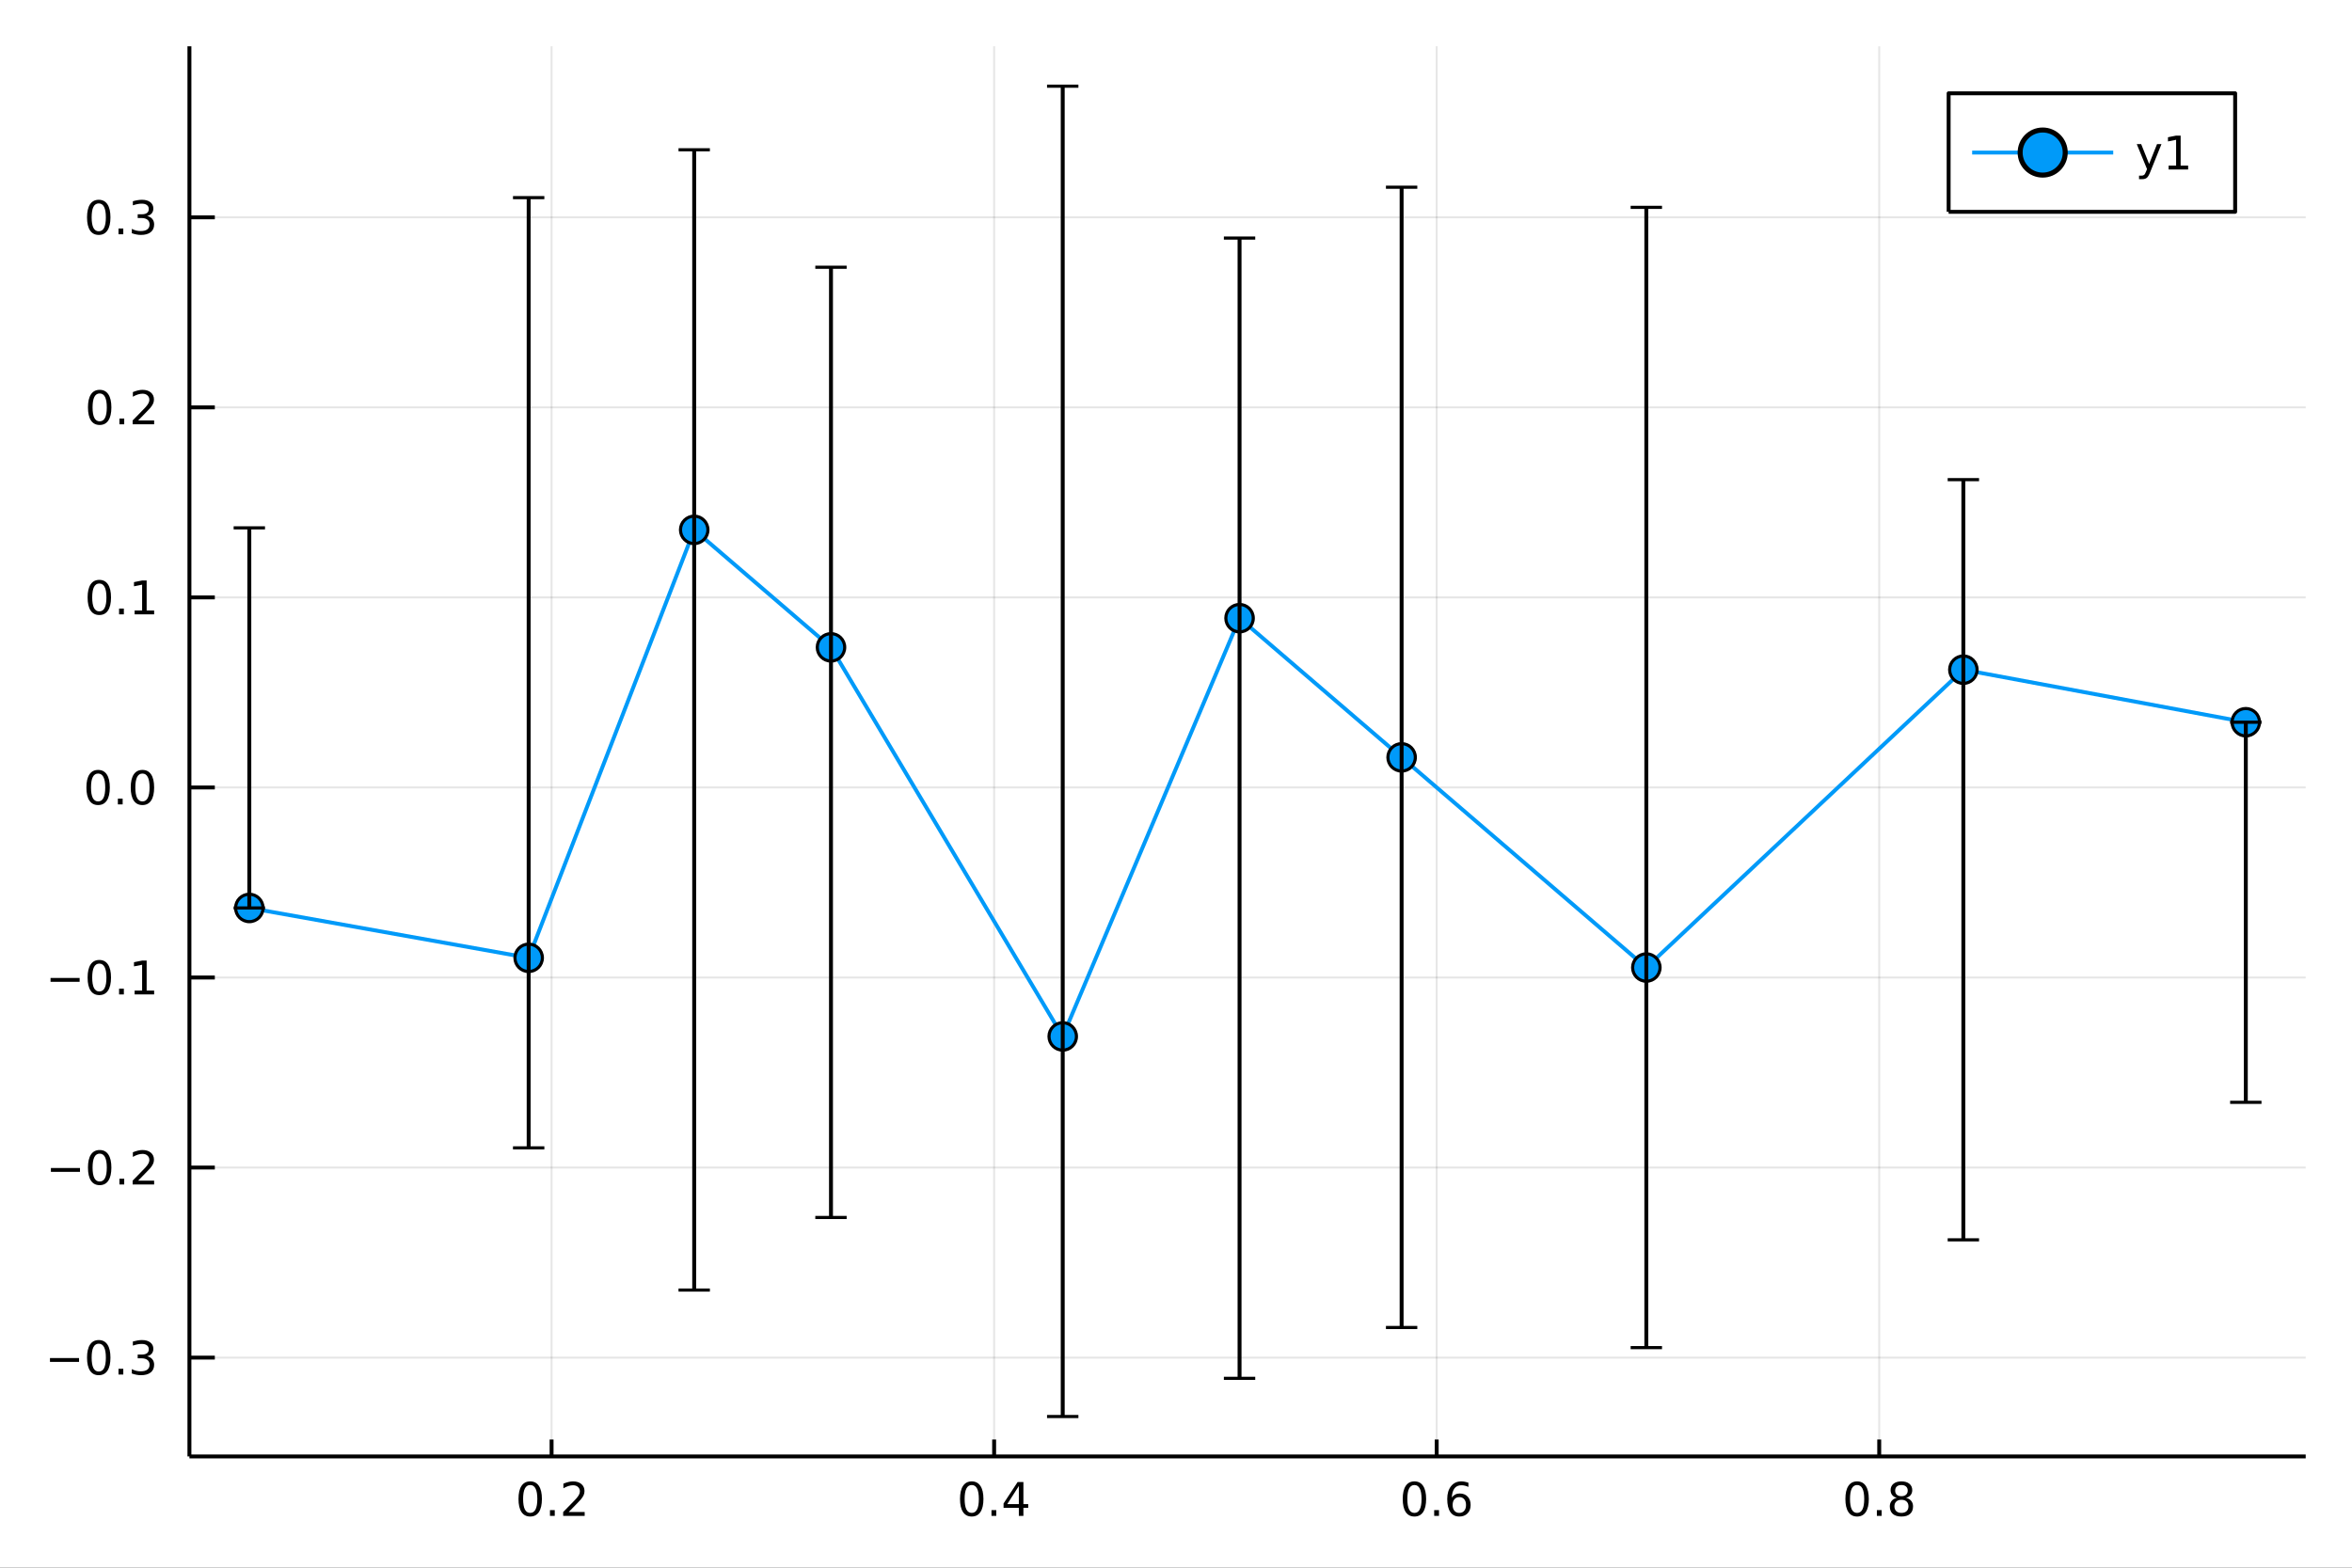 <?xml version="1.0" encoding="utf-8"?>
<svg xmlns="http://www.w3.org/2000/svg" xmlns:xlink="http://www.w3.org/1999/xlink" width="600" height="400" viewBox="0 0 2400 1600">
<rect x="0" y="0" width="2400" height="1600" fill="#333333" stroke="none"/>
<defs>
  <clipPath id="clip080">
    <rect x="0" y="0" width="2400" height="1600"/>
  </clipPath>
</defs>
<path clip-path="url(#clip080)" d="
M0 1600 L2400 1600 L2400 0 L0 0  Z
  " fill="#ffffff" fill-rule="evenodd" fill-opacity="1"/>
<defs>
  <clipPath id="clip081">
    <rect x="480" y="0" width="1681" height="1600"/>
  </clipPath>
</defs>
<path clip-path="url(#clip080)" d="
M193.288 1486.45 L2352.76 1486.45 L2352.76 47.244 L193.288 47.244  Z
  " fill="#ffffff" fill-rule="evenodd" fill-opacity="1"/>
<defs>
  <clipPath id="clip082">
    <rect x="193" y="47" width="2160" height="1440"/>
  </clipPath>
</defs>
<polyline clip-path="url(#clip082)" style="stroke:#000000; stroke-linecap:butt; stroke-linejoin:round; stroke-width:2; stroke-opacity:0.1; fill:none" points="
  562.843,1486.45 562.843,47.244 
  "/>
<polyline clip-path="url(#clip082)" style="stroke:#000000; stroke-linecap:butt; stroke-linejoin:round; stroke-width:2; stroke-opacity:0.1; fill:none" points="
  1014.42,1486.45 1014.42,47.244 
  "/>
<polyline clip-path="url(#clip082)" style="stroke:#000000; stroke-linecap:butt; stroke-linejoin:round; stroke-width:2; stroke-opacity:0.1; fill:none" points="
  1466,1486.45 1466,47.244 
  "/>
<polyline clip-path="url(#clip082)" style="stroke:#000000; stroke-linecap:butt; stroke-linejoin:round; stroke-width:2; stroke-opacity:0.1; fill:none" points="
  1917.57,1486.45 1917.57,47.244 
  "/>
<polyline clip-path="url(#clip080)" style="stroke:#000000; stroke-linecap:butt; stroke-linejoin:round; stroke-width:4; stroke-opacity:1; fill:none" points="
  193.288,1486.45 2352.76,1486.45 
  "/>
<polyline clip-path="url(#clip080)" style="stroke:#000000; stroke-linecap:butt; stroke-linejoin:round; stroke-width:4; stroke-opacity:1; fill:none" points="
  562.843,1486.45 562.843,1469.18 
  "/>
<polyline clip-path="url(#clip080)" style="stroke:#000000; stroke-linecap:butt; stroke-linejoin:round; stroke-width:4; stroke-opacity:1; fill:none" points="
  1014.42,1486.45 1014.42,1469.18 
  "/>
<polyline clip-path="url(#clip080)" style="stroke:#000000; stroke-linecap:butt; stroke-linejoin:round; stroke-width:4; stroke-opacity:1; fill:none" points="
  1466,1486.45 1466,1469.18 
  "/>
<polyline clip-path="url(#clip080)" style="stroke:#000000; stroke-linecap:butt; stroke-linejoin:round; stroke-width:4; stroke-opacity:1; fill:none" points="
  1917.57,1486.45 1917.57,1469.18 
  "/>
<path clip-path="url(#clip080)" d="M541.026 1515.64 Q537.415 1515.64 535.587 1519.2 Q533.781 1522.75 533.781 1529.87 Q533.781 1536.98 535.587 1540.55 Q537.415 1544.09 541.026 1544.09 Q544.661 1544.09 546.466 1540.55 Q548.295 1536.98 548.295 1529.87 Q548.295 1522.75 546.466 1519.2 Q544.661 1515.64 541.026 1515.64 M541.026 1511.93 Q546.837 1511.93 549.892 1516.54 Q552.971 1521.12 552.971 1529.87 Q552.971 1538.6 549.892 1543.21 Q546.837 1547.79 541.026 1547.79 Q535.216 1547.79 532.138 1543.21 Q529.082 1538.6 529.082 1529.87 Q529.082 1521.12 532.138 1516.54 Q535.216 1511.93 541.026 1511.93 Z" fill="#000000" fill-rule="evenodd" fill-opacity="1" /><path clip-path="url(#clip080)" d="M561.188 1541.24 L566.073 1541.24 L566.073 1547.12 L561.188 1547.12 L561.188 1541.24 Z" fill="#000000" fill-rule="evenodd" fill-opacity="1" /><path clip-path="url(#clip080)" d="M580.285 1543.18 L596.605 1543.18 L596.605 1547.12 L574.66 1547.12 L574.66 1543.18 Q577.323 1540.43 581.906 1535.8 Q586.512 1531.15 587.693 1529.81 Q589.938 1527.28 590.818 1525.55 Q591.721 1523.79 591.721 1522.1 Q591.721 1519.34 589.776 1517.61 Q587.855 1515.87 584.753 1515.87 Q582.554 1515.87 580.1 1516.63 Q577.67 1517.4 574.892 1518.95 L574.892 1514.23 Q577.716 1513.09 580.17 1512.51 Q582.623 1511.93 584.66 1511.93 Q590.031 1511.93 593.225 1514.62 Q596.42 1517.31 596.42 1521.8 Q596.42 1523.93 595.609 1525.85 Q594.822 1527.74 592.716 1530.34 Q592.137 1531.01 589.035 1534.23 Q585.934 1537.42 580.285 1543.18 Z" fill="#000000" fill-rule="evenodd" fill-opacity="1" /><path clip-path="url(#clip080)" d="M991.561 1515.64 Q987.95 1515.64 986.121 1519.2 Q984.316 1522.75 984.316 1529.87 Q984.316 1536.98 986.121 1540.55 Q987.95 1544.09 991.561 1544.09 Q995.195 1544.09 997.001 1540.55 Q998.83 1536.98 998.83 1529.87 Q998.83 1522.75 997.001 1519.2 Q995.195 1515.64 991.561 1515.64 M991.561 1511.93 Q997.371 1511.93 1000.43 1516.54 Q1003.51 1521.12 1003.51 1529.87 Q1003.51 1538.6 1000.43 1543.21 Q997.371 1547.79 991.561 1547.79 Q985.751 1547.79 982.672 1543.21 Q979.617 1538.6 979.617 1529.87 Q979.617 1521.12 982.672 1516.54 Q985.751 1511.93 991.561 1511.93 Z" fill="#000000" fill-rule="evenodd" fill-opacity="1" /><path clip-path="url(#clip080)" d="M1011.72 1541.24 L1016.61 1541.24 L1016.61 1547.12 L1011.72 1547.12 L1011.72 1541.24 Z" fill="#000000" fill-rule="evenodd" fill-opacity="1" /><path clip-path="url(#clip080)" d="M1039.64 1516.63 L1027.83 1535.08 L1039.64 1535.08 L1039.64 1516.63 M1038.41 1512.56 L1044.29 1512.56 L1044.29 1535.08 L1049.22 1535.08 L1049.22 1538.97 L1044.29 1538.97 L1044.29 1547.12 L1039.64 1547.12 L1039.64 1538.97 L1024.04 1538.97 L1024.04 1534.46 L1038.41 1512.56 Z" fill="#000000" fill-rule="evenodd" fill-opacity="1" /><path clip-path="url(#clip080)" d="M1443.3 1515.64 Q1439.69 1515.64 1437.86 1519.2 Q1436.05 1522.75 1436.05 1529.87 Q1436.05 1536.98 1437.86 1540.55 Q1439.69 1544.09 1443.3 1544.09 Q1446.93 1544.09 1448.74 1540.55 Q1450.57 1536.98 1450.57 1529.87 Q1450.57 1522.75 1448.74 1519.2 Q1446.93 1515.64 1443.3 1515.64 M1443.3 1511.93 Q1449.11 1511.93 1452.17 1516.54 Q1455.24 1521.12 1455.24 1529.87 Q1455.24 1538.6 1452.17 1543.21 Q1449.11 1547.79 1443.3 1547.79 Q1437.49 1547.79 1434.41 1543.21 Q1431.36 1538.6 1431.36 1529.87 Q1431.36 1521.12 1434.41 1516.54 Q1437.49 1511.93 1443.3 1511.93 Z" fill="#000000" fill-rule="evenodd" fill-opacity="1" /><path clip-path="url(#clip080)" d="M1463.46 1541.24 L1468.35 1541.24 L1468.35 1547.12 L1463.46 1547.12 L1463.46 1541.24 Z" fill="#000000" fill-rule="evenodd" fill-opacity="1" /><path clip-path="url(#clip080)" d="M1489.11 1527.98 Q1485.96 1527.98 1484.11 1530.13 Q1482.28 1532.28 1482.28 1536.03 Q1482.28 1539.76 1484.11 1541.93 Q1485.96 1544.09 1489.11 1544.09 Q1492.26 1544.09 1494.09 1541.93 Q1495.94 1539.76 1495.94 1536.03 Q1495.94 1532.28 1494.09 1530.13 Q1492.26 1527.98 1489.11 1527.98 M1498.39 1513.32 L1498.39 1517.58 Q1496.63 1516.75 1494.83 1516.31 Q1493.04 1515.87 1491.29 1515.87 Q1486.66 1515.87 1484.2 1519 Q1481.77 1522.12 1481.42 1528.44 Q1482.79 1526.43 1484.85 1525.36 Q1486.91 1524.27 1489.39 1524.27 Q1494.6 1524.27 1497.6 1527.44 Q1500.64 1530.59 1500.64 1536.03 Q1500.64 1541.36 1497.49 1544.57 Q1494.34 1547.79 1489.11 1547.79 Q1483.11 1547.79 1479.94 1543.21 Q1476.77 1538.6 1476.77 1529.87 Q1476.77 1521.68 1480.66 1516.82 Q1484.55 1511.93 1491.1 1511.93 Q1492.86 1511.93 1494.64 1512.28 Q1496.45 1512.63 1498.39 1513.32 Z" fill="#000000" fill-rule="evenodd" fill-opacity="1" /><path clip-path="url(#clip080)" d="M1895 1515.64 Q1891.39 1515.64 1889.56 1519.2 Q1887.76 1522.75 1887.76 1529.87 Q1887.76 1536.98 1889.56 1540.55 Q1891.39 1544.09 1895 1544.09 Q1898.64 1544.09 1900.44 1540.55 Q1902.27 1536.98 1902.27 1529.87 Q1902.27 1522.75 1900.44 1519.2 Q1898.64 1515.64 1895 1515.64 M1895 1511.93 Q1900.81 1511.93 1903.87 1516.54 Q1906.95 1521.12 1906.95 1529.87 Q1906.95 1538.6 1903.87 1543.21 Q1900.81 1547.79 1895 1547.79 Q1889.19 1547.79 1886.11 1543.21 Q1883.06 1538.6 1883.06 1529.87 Q1883.06 1521.12 1886.11 1516.54 Q1889.19 1511.93 1895 1511.93 Z" fill="#000000" fill-rule="evenodd" fill-opacity="1" /><path clip-path="url(#clip080)" d="M1915.17 1541.24 L1920.05 1541.24 L1920.05 1547.12 L1915.17 1547.12 L1915.17 1541.24 Z" fill="#000000" fill-rule="evenodd" fill-opacity="1" /><path clip-path="url(#clip080)" d="M1940.23 1530.71 Q1936.9 1530.71 1934.98 1532.49 Q1933.08 1534.27 1933.08 1537.4 Q1933.08 1540.52 1934.98 1542.31 Q1936.9 1544.09 1940.23 1544.09 Q1943.57 1544.09 1945.49 1542.31 Q1947.41 1540.5 1947.41 1537.4 Q1947.41 1534.27 1945.49 1532.49 Q1943.59 1530.71 1940.23 1530.71 M1935.56 1528.72 Q1932.55 1527.98 1930.86 1525.92 Q1929.19 1523.86 1929.19 1520.89 Q1929.19 1516.75 1932.13 1514.34 Q1935.1 1511.93 1940.23 1511.93 Q1945.4 1511.93 1948.34 1514.34 Q1951.28 1516.75 1951.28 1520.89 Q1951.28 1523.86 1949.59 1525.92 Q1947.92 1527.98 1944.93 1528.72 Q1948.31 1529.5 1950.19 1531.8 Q1952.09 1534.09 1952.09 1537.4 Q1952.09 1542.42 1949.01 1545.11 Q1945.95 1547.79 1940.23 1547.79 Q1934.52 1547.79 1931.44 1545.11 Q1928.38 1542.42 1928.38 1537.4 Q1928.38 1534.09 1930.28 1531.8 Q1932.18 1529.5 1935.56 1528.72 M1933.85 1521.33 Q1933.85 1524.02 1935.51 1525.52 Q1937.2 1527.03 1940.23 1527.03 Q1943.24 1527.03 1944.93 1525.52 Q1946.65 1524.02 1946.65 1521.33 Q1946.65 1518.65 1944.93 1517.14 Q1943.24 1515.64 1940.23 1515.64 Q1937.2 1515.64 1935.51 1517.14 Q1933.85 1518.65 1933.85 1521.33 Z" fill="#000000" fill-rule="evenodd" fill-opacity="1" /><polyline clip-path="url(#clip082)" style="stroke:#000000; stroke-linecap:butt; stroke-linejoin:round; stroke-width:2; stroke-opacity:0.1; fill:none" points="
  193.288,1385.59 2352.76,1385.59 
  "/>
<polyline clip-path="url(#clip082)" style="stroke:#000000; stroke-linecap:butt; stroke-linejoin:round; stroke-width:2; stroke-opacity:0.1; fill:none" points="
  193.288,1191.62 2352.76,1191.62 
  "/>
<polyline clip-path="url(#clip082)" style="stroke:#000000; stroke-linecap:butt; stroke-linejoin:round; stroke-width:2; stroke-opacity:0.1; fill:none" points="
  193.288,997.662 2352.76,997.662 
  "/>
<polyline clip-path="url(#clip082)" style="stroke:#000000; stroke-linecap:butt; stroke-linejoin:round; stroke-width:2; stroke-opacity:0.1; fill:none" points="
  193.288,803.699 2352.76,803.699 
  "/>
<polyline clip-path="url(#clip082)" style="stroke:#000000; stroke-linecap:butt; stroke-linejoin:round; stroke-width:2; stroke-opacity:0.1; fill:none" points="
  193.288,609.736 2352.76,609.736 
  "/>
<polyline clip-path="url(#clip082)" style="stroke:#000000; stroke-linecap:butt; stroke-linejoin:round; stroke-width:2; stroke-opacity:0.1; fill:none" points="
  193.288,415.773 2352.76,415.773 
  "/>
<polyline clip-path="url(#clip082)" style="stroke:#000000; stroke-linecap:butt; stroke-linejoin:round; stroke-width:2; stroke-opacity:0.1; fill:none" points="
  193.288,221.811 2352.76,221.811 
  "/>
<polyline clip-path="url(#clip080)" style="stroke:#000000; stroke-linecap:butt; stroke-linejoin:round; stroke-width:4; stroke-opacity:1; fill:none" points="
  193.288,1486.45 193.288,47.244 
  "/>
<polyline clip-path="url(#clip080)" style="stroke:#000000; stroke-linecap:butt; stroke-linejoin:round; stroke-width:4; stroke-opacity:1; fill:none" points="
  193.288,1385.59 219.201,1385.59 
  "/>
<polyline clip-path="url(#clip080)" style="stroke:#000000; stroke-linecap:butt; stroke-linejoin:round; stroke-width:4; stroke-opacity:1; fill:none" points="
  193.288,1191.62 219.201,1191.62 
  "/>
<polyline clip-path="url(#clip080)" style="stroke:#000000; stroke-linecap:butt; stroke-linejoin:round; stroke-width:4; stroke-opacity:1; fill:none" points="
  193.288,997.662 219.201,997.662 
  "/>
<polyline clip-path="url(#clip080)" style="stroke:#000000; stroke-linecap:butt; stroke-linejoin:round; stroke-width:4; stroke-opacity:1; fill:none" points="
  193.288,803.699 219.201,803.699 
  "/>
<polyline clip-path="url(#clip080)" style="stroke:#000000; stroke-linecap:butt; stroke-linejoin:round; stroke-width:4; stroke-opacity:1; fill:none" points="
  193.288,609.736 219.201,609.736 
  "/>
<polyline clip-path="url(#clip080)" style="stroke:#000000; stroke-linecap:butt; stroke-linejoin:round; stroke-width:4; stroke-opacity:1; fill:none" points="
  193.288,415.773 219.201,415.773 
  "/>
<polyline clip-path="url(#clip080)" style="stroke:#000000; stroke-linecap:butt; stroke-linejoin:round; stroke-width:4; stroke-opacity:1; fill:none" points="
  193.288,221.811 219.201,221.811 
  "/>
<path clip-path="url(#clip080)" d="M50.992 1386.04 L80.668 1386.04 L80.668 1389.97 L50.992 1389.97 L50.992 1386.04 Z" fill="#000000" fill-rule="evenodd" fill-opacity="1" /><path clip-path="url(#clip080)" d="M100.76 1371.39 Q97.149 1371.39 95.321 1374.95 Q93.515 1378.49 93.515 1385.62 Q93.515 1392.73 95.321 1396.29 Q97.149 1399.83 100.76 1399.83 Q104.395 1399.83 106.2 1396.29 Q108.029 1392.73 108.029 1385.62 Q108.029 1378.49 106.2 1374.95 Q104.395 1371.39 100.76 1371.39 M100.76 1367.68 Q106.571 1367.68 109.626 1372.29 Q112.705 1376.87 112.705 1385.62 Q112.705 1394.35 109.626 1398.96 Q106.571 1403.54 100.76 1403.54 Q94.95 1403.54 91.871 1398.96 Q88.816 1394.35 88.816 1385.62 Q88.816 1376.87 91.871 1372.29 Q94.95 1367.68 100.76 1367.68 Z" fill="#000000" fill-rule="evenodd" fill-opacity="1" /><path clip-path="url(#clip080)" d="M120.922 1396.99 L125.807 1396.99 L125.807 1402.87 L120.922 1402.87 L120.922 1396.99 Z" fill="#000000" fill-rule="evenodd" fill-opacity="1" /><path clip-path="url(#clip080)" d="M150.158 1384.23 Q153.515 1384.95 155.39 1387.22 Q157.288 1389.49 157.288 1392.82 Q157.288 1397.94 153.769 1400.74 Q150.251 1403.54 143.769 1403.54 Q141.593 1403.54 139.279 1403.1 Q136.987 1402.68 134.533 1401.83 L134.533 1397.31 Q136.478 1398.45 138.793 1399.02 Q141.107 1399.6 143.631 1399.6 Q148.029 1399.6 150.32 1397.87 Q152.635 1396.13 152.635 1392.82 Q152.635 1389.77 150.482 1388.05 Q148.353 1386.32 144.533 1386.32 L140.506 1386.32 L140.506 1382.47 L144.718 1382.47 Q148.168 1382.47 149.996 1381.11 Q151.825 1379.72 151.825 1377.13 Q151.825 1374.46 149.927 1373.05 Q148.052 1371.62 144.533 1371.62 Q142.612 1371.62 140.413 1372.03 Q138.214 1372.45 135.575 1373.33 L135.575 1369.16 Q138.237 1368.42 140.552 1368.05 Q142.89 1367.68 144.95 1367.68 Q150.274 1367.68 153.376 1370.11 Q156.478 1372.52 156.478 1376.64 Q156.478 1379.51 154.834 1381.5 Q153.191 1383.47 150.158 1384.23 Z" fill="#000000" fill-rule="evenodd" fill-opacity="1" /><path clip-path="url(#clip080)" d="M51.941 1192.08 L81.617 1192.08 L81.617 1196.01 L51.941 1196.01 L51.941 1192.08 Z" fill="#000000" fill-rule="evenodd" fill-opacity="1" /><path clip-path="url(#clip080)" d="M101.709 1177.42 Q98.098 1177.42 96.27 1180.99 Q94.464 1184.53 94.464 1191.66 Q94.464 1198.77 96.27 1202.33 Q98.098 1205.87 101.709 1205.87 Q105.344 1205.87 107.149 1202.33 Q108.978 1198.77 108.978 1191.66 Q108.978 1184.53 107.149 1180.99 Q105.344 1177.42 101.709 1177.42 M101.709 1173.72 Q107.52 1173.72 110.575 1178.33 Q113.654 1182.91 113.654 1191.66 Q113.654 1200.39 110.575 1204.99 Q107.52 1209.58 101.709 1209.58 Q95.899 1209.58 92.821 1204.99 Q89.765 1200.39 89.765 1191.66 Q89.765 1182.91 92.821 1178.33 Q95.899 1173.72 101.709 1173.72 Z" fill="#000000" fill-rule="evenodd" fill-opacity="1" /><path clip-path="url(#clip080)" d="M121.871 1203.02 L126.756 1203.02 L126.756 1208.9 L121.871 1208.9 L121.871 1203.02 Z" fill="#000000" fill-rule="evenodd" fill-opacity="1" /><path clip-path="url(#clip080)" d="M140.968 1204.97 L157.288 1204.97 L157.288 1208.9 L135.344 1208.9 L135.344 1204.97 Q138.006 1202.21 142.589 1197.59 Q147.195 1192.93 148.376 1191.59 Q150.621 1189.07 151.501 1187.33 Q152.404 1185.57 152.404 1183.88 Q152.404 1181.13 150.459 1179.39 Q148.538 1177.65 145.436 1177.65 Q143.237 1177.65 140.783 1178.42 Q138.353 1179.18 135.575 1180.73 L135.575 1176.01 Q138.399 1174.88 140.853 1174.3 Q143.306 1173.72 145.343 1173.72 Q150.714 1173.72 153.908 1176.4 Q157.103 1179.09 157.103 1183.58 Q157.103 1185.71 156.292 1187.63 Q155.505 1189.53 153.399 1192.12 Q152.82 1192.79 149.718 1196.01 Q146.617 1199.21 140.968 1204.97 Z" fill="#000000" fill-rule="evenodd" fill-opacity="1" /><path clip-path="url(#clip080)" d="M51.571 998.113 L81.247 998.113 L81.247 1002.05 L51.571 1002.05 L51.571 998.113 Z" fill="#000000" fill-rule="evenodd" fill-opacity="1" /><path clip-path="url(#clip080)" d="M101.339 983.46 Q97.728 983.46 95.899 987.025 Q94.094 990.567 94.094 997.696 Q94.094 1004.8 95.899 1008.37 Q97.728 1011.91 101.339 1011.91 Q104.973 1011.91 106.779 1008.37 Q108.608 1004.8 108.608 997.696 Q108.608 990.567 106.779 987.025 Q104.973 983.46 101.339 983.46 M101.339 979.757 Q107.149 979.757 110.205 984.363 Q113.283 988.947 113.283 997.696 Q113.283 1006.42 110.205 1011.03 Q107.149 1015.61 101.339 1015.61 Q95.529 1015.61 92.45 1011.03 Q89.395 1006.42 89.395 997.696 Q89.395 988.947 92.45 984.363 Q95.529 979.757 101.339 979.757 Z" fill="#000000" fill-rule="evenodd" fill-opacity="1" /><path clip-path="url(#clip080)" d="M121.501 1009.06 L126.385 1009.06 L126.385 1014.94 L121.501 1014.94 L121.501 1009.06 Z" fill="#000000" fill-rule="evenodd" fill-opacity="1" /><path clip-path="url(#clip080)" d="M137.381 1011.01 L145.019 1011.01 L145.019 984.641 L136.709 986.308 L136.709 982.048 L144.973 980.382 L149.649 980.382 L149.649 1011.01 L157.288 1011.01 L157.288 1014.94 L137.381 1014.94 L137.381 1011.01 Z" fill="#000000" fill-rule="evenodd" fill-opacity="1" /><path clip-path="url(#clip080)" d="M100.112 789.498 Q96.501 789.498 94.672 793.062 Q92.867 796.604 92.867 803.734 Q92.867 810.84 94.672 814.405 Q96.501 817.947 100.112 817.947 Q103.746 817.947 105.552 814.405 Q107.381 810.84 107.381 803.734 Q107.381 796.604 105.552 793.062 Q103.746 789.498 100.112 789.498 M100.112 785.794 Q105.922 785.794 108.978 790.4 Q112.057 794.984 112.057 803.734 Q112.057 812.461 108.978 817.067 Q105.922 821.65 100.112 821.65 Q94.302 821.65 91.223 817.067 Q88.168 812.461 88.168 803.734 Q88.168 794.984 91.223 790.4 Q94.302 785.794 100.112 785.794 Z" fill="#000000" fill-rule="evenodd" fill-opacity="1" /><path clip-path="url(#clip080)" d="M120.274 815.099 L125.158 815.099 L125.158 820.979 L120.274 820.979 L120.274 815.099 Z" fill="#000000" fill-rule="evenodd" fill-opacity="1" /><path clip-path="url(#clip080)" d="M145.343 789.498 Q141.732 789.498 139.904 793.062 Q138.098 796.604 138.098 803.734 Q138.098 810.84 139.904 814.405 Q141.732 817.947 145.343 817.947 Q148.978 817.947 150.783 814.405 Q152.612 810.84 152.612 803.734 Q152.612 796.604 150.783 793.062 Q148.978 789.498 145.343 789.498 M145.343 785.794 Q151.154 785.794 154.209 790.4 Q157.288 794.984 157.288 803.734 Q157.288 812.461 154.209 817.067 Q151.154 821.65 145.343 821.65 Q139.533 821.65 136.455 817.067 Q133.399 812.461 133.399 803.734 Q133.399 794.984 136.455 790.4 Q139.533 785.794 145.343 785.794 Z" fill="#000000" fill-rule="evenodd" fill-opacity="1" /><path clip-path="url(#clip080)" d="M101.339 595.535 Q97.728 595.535 95.899 599.1 Q94.094 602.641 94.094 609.771 Q94.094 616.877 95.899 620.442 Q97.728 623.984 101.339 623.984 Q104.973 623.984 106.779 620.442 Q108.608 616.877 108.608 609.771 Q108.608 602.641 106.779 599.1 Q104.973 595.535 101.339 595.535 M101.339 591.831 Q107.149 591.831 110.205 596.438 Q113.283 601.021 113.283 609.771 Q113.283 618.498 110.205 623.104 Q107.149 627.687 101.339 627.687 Q95.529 627.687 92.45 623.104 Q89.395 618.498 89.395 609.771 Q89.395 601.021 92.45 596.438 Q95.529 591.831 101.339 591.831 Z" fill="#000000" fill-rule="evenodd" fill-opacity="1" /><path clip-path="url(#clip080)" d="M121.501 621.137 L126.385 621.137 L126.385 627.016 L121.501 627.016 L121.501 621.137 Z" fill="#000000" fill-rule="evenodd" fill-opacity="1" /><path clip-path="url(#clip080)" d="M137.381 623.081 L145.019 623.081 L145.019 596.715 L136.709 598.382 L136.709 594.123 L144.973 592.456 L149.649 592.456 L149.649 623.081 L157.288 623.081 L157.288 627.016 L137.381 627.016 L137.381 623.081 Z" fill="#000000" fill-rule="evenodd" fill-opacity="1" /><path clip-path="url(#clip080)" d="M101.709 401.572 Q98.098 401.572 96.27 405.137 Q94.464 408.679 94.464 415.808 Q94.464 422.915 96.27 426.479 Q98.098 430.021 101.709 430.021 Q105.344 430.021 107.149 426.479 Q108.978 422.915 108.978 415.808 Q108.978 408.679 107.149 405.137 Q105.344 401.572 101.709 401.572 M101.709 397.868 Q107.52 397.868 110.575 402.475 Q113.654 407.058 113.654 415.808 Q113.654 424.535 110.575 429.141 Q107.52 433.725 101.709 433.725 Q95.899 433.725 92.821 429.141 Q89.765 424.535 89.765 415.808 Q89.765 407.058 92.821 402.475 Q95.899 397.868 101.709 397.868 Z" fill="#000000" fill-rule="evenodd" fill-opacity="1" /><path clip-path="url(#clip080)" d="M121.871 427.174 L126.756 427.174 L126.756 433.053 L121.871 433.053 L121.871 427.174 Z" fill="#000000" fill-rule="evenodd" fill-opacity="1" /><path clip-path="url(#clip080)" d="M140.968 429.118 L157.288 429.118 L157.288 433.053 L135.344 433.053 L135.344 429.118 Q138.006 426.364 142.589 421.734 Q147.195 417.081 148.376 415.739 Q150.621 413.216 151.501 411.479 Q152.404 409.72 152.404 408.03 Q152.404 405.276 150.459 403.54 Q148.538 401.804 145.436 401.804 Q143.237 401.804 140.783 402.567 Q138.353 403.331 135.575 404.882 L135.575 400.16 Q138.399 399.026 140.853 398.447 Q143.306 397.868 145.343 397.868 Q150.714 397.868 153.908 400.554 Q157.103 403.239 157.103 407.729 Q157.103 409.859 156.292 411.78 Q155.505 413.679 153.399 416.271 Q152.82 416.942 149.718 420.16 Q146.617 423.354 140.968 429.118 Z" fill="#000000" fill-rule="evenodd" fill-opacity="1" /><path clip-path="url(#clip080)" d="M100.76 207.609 Q97.149 207.609 95.321 211.174 Q93.515 214.716 93.515 221.845 Q93.515 228.952 95.321 232.517 Q97.149 236.058 100.76 236.058 Q104.395 236.058 106.2 232.517 Q108.029 228.952 108.029 221.845 Q108.029 214.716 106.2 211.174 Q104.395 207.609 100.76 207.609 M100.76 203.906 Q106.571 203.906 109.626 208.512 Q112.705 213.095 112.705 221.845 Q112.705 230.572 109.626 235.179 Q106.571 239.762 100.76 239.762 Q94.95 239.762 91.871 235.179 Q88.816 230.572 88.816 221.845 Q88.816 213.095 91.871 208.512 Q94.95 203.906 100.76 203.906 Z" fill="#000000" fill-rule="evenodd" fill-opacity="1" /><path clip-path="url(#clip080)" d="M120.922 233.211 L125.807 233.211 L125.807 239.091 L120.922 239.091 L120.922 233.211 Z" fill="#000000" fill-rule="evenodd" fill-opacity="1" /><path clip-path="url(#clip080)" d="M150.158 220.456 Q153.515 221.174 155.39 223.443 Q157.288 225.711 157.288 229.044 Q157.288 234.16 153.769 236.961 Q150.251 239.762 143.769 239.762 Q141.593 239.762 139.279 239.322 Q136.987 238.905 134.533 238.049 L134.533 233.535 Q136.478 234.669 138.793 235.248 Q141.107 235.827 143.631 235.827 Q148.029 235.827 150.32 234.091 Q152.635 232.355 152.635 229.044 Q152.635 225.989 150.482 224.276 Q148.353 222.54 144.533 222.54 L140.506 222.54 L140.506 218.697 L144.718 218.697 Q148.168 218.697 149.996 217.332 Q151.825 215.943 151.825 213.35 Q151.825 210.688 149.927 209.276 Q148.052 207.841 144.533 207.841 Q142.612 207.841 140.413 208.257 Q138.214 208.674 135.575 209.554 L135.575 205.387 Q138.237 204.646 140.552 204.276 Q142.89 203.906 144.95 203.906 Q150.274 203.906 153.376 206.336 Q156.478 208.744 156.478 212.864 Q156.478 215.734 154.834 217.725 Q153.191 219.693 150.158 220.456 Z" fill="#000000" fill-rule="evenodd" fill-opacity="1" /><polyline clip-path="url(#clip082)" style="stroke:#009af9; stroke-linecap:butt; stroke-linejoin:round; stroke-width:4; stroke-opacity:1; fill:none" points="
  254.405,926.661 539.454,977.569 708.367,540.785 847.942,660.686 1084.41,1057.79 1264.85,630.903 1430.22,772.969 1679.93,987.478 2003.43,683.489 2291.64,737.114 
  
  "/>
<circle clip-path="url(#clip082)" cx="254.405" cy="926.661" r="14" fill="#009af9" fill-rule="evenodd" fill-opacity="1" stroke="#000000" stroke-opacity="1" stroke-width="3.2"/>
<circle clip-path="url(#clip082)" cx="539.454" cy="977.569" r="14" fill="#009af9" fill-rule="evenodd" fill-opacity="1" stroke="#000000" stroke-opacity="1" stroke-width="3.2"/>
<circle clip-path="url(#clip082)" cx="708.367" cy="540.785" r="14" fill="#009af9" fill-rule="evenodd" fill-opacity="1" stroke="#000000" stroke-opacity="1" stroke-width="3.2"/>
<circle clip-path="url(#clip082)" cx="847.942" cy="660.686" r="14" fill="#009af9" fill-rule="evenodd" fill-opacity="1" stroke="#000000" stroke-opacity="1" stroke-width="3.2"/>
<circle clip-path="url(#clip082)" cx="1084.41" cy="1057.79" r="14" fill="#009af9" fill-rule="evenodd" fill-opacity="1" stroke="#000000" stroke-opacity="1" stroke-width="3.2"/>
<circle clip-path="url(#clip082)" cx="1264.85" cy="630.903" r="14" fill="#009af9" fill-rule="evenodd" fill-opacity="1" stroke="#000000" stroke-opacity="1" stroke-width="3.2"/>
<circle clip-path="url(#clip082)" cx="1430.22" cy="772.969" r="14" fill="#009af9" fill-rule="evenodd" fill-opacity="1" stroke="#000000" stroke-opacity="1" stroke-width="3.2"/>
<circle clip-path="url(#clip082)" cx="1679.93" cy="987.478" r="14" fill="#009af9" fill-rule="evenodd" fill-opacity="1" stroke="#000000" stroke-opacity="1" stroke-width="3.2"/>
<circle clip-path="url(#clip082)" cx="2003.43" cy="683.489" r="14" fill="#009af9" fill-rule="evenodd" fill-opacity="1" stroke="#000000" stroke-opacity="1" stroke-width="3.2"/>
<circle clip-path="url(#clip082)" cx="2291.64" cy="737.114" r="14" fill="#009af9" fill-rule="evenodd" fill-opacity="1" stroke="#000000" stroke-opacity="1" stroke-width="3.2"/>
<polyline clip-path="url(#clip082)" style="stroke:#000000; stroke-linecap:butt; stroke-linejoin:round; stroke-width:4; stroke-opacity:1; fill:none" points="
  254.405,926.661 254.405,538.736 
  "/>
<polyline clip-path="url(#clip082)" style="stroke:#000000; stroke-linecap:butt; stroke-linejoin:round; stroke-width:4; stroke-opacity:1; fill:none" points="
  539.454,1171.53 539.454,201.718 
  "/>
<polyline clip-path="url(#clip082)" style="stroke:#000000; stroke-linecap:butt; stroke-linejoin:round; stroke-width:4; stroke-opacity:1; fill:none" points="
  708.367,1316.64 708.367,152.86 
  "/>
<polyline clip-path="url(#clip082)" style="stroke:#000000; stroke-linecap:butt; stroke-linejoin:round; stroke-width:4; stroke-opacity:1; fill:none" points="
  847.942,1242.57 847.942,272.761 
  "/>
<polyline clip-path="url(#clip082)" style="stroke:#000000; stroke-linecap:butt; stroke-linejoin:round; stroke-width:4; stroke-opacity:1; fill:none" points="
  1084.41,1445.72 1084.41,87.976 
  "/>
<polyline clip-path="url(#clip082)" style="stroke:#000000; stroke-linecap:butt; stroke-linejoin:round; stroke-width:4; stroke-opacity:1; fill:none" points="
  1264.85,1406.75 1264.85,242.977 
  "/>
<polyline clip-path="url(#clip082)" style="stroke:#000000; stroke-linecap:butt; stroke-linejoin:round; stroke-width:4; stroke-opacity:1; fill:none" points="
  1430.22,1354.86 1430.22,191.08 
  "/>
<polyline clip-path="url(#clip082)" style="stroke:#000000; stroke-linecap:butt; stroke-linejoin:round; stroke-width:4; stroke-opacity:1; fill:none" points="
  1679.93,1375.4 1679.93,211.627 
  "/>
<polyline clip-path="url(#clip082)" style="stroke:#000000; stroke-linecap:butt; stroke-linejoin:round; stroke-width:4; stroke-opacity:1; fill:none" points="
  2003.43,1265.38 2003.43,489.527 
  "/>
<polyline clip-path="url(#clip082)" style="stroke:#000000; stroke-linecap:butt; stroke-linejoin:round; stroke-width:4; stroke-opacity:1; fill:none" points="
  2291.64,1125.04 2291.64,737.114 
  "/>
<line clip-path="url(#clip082)" x1="270.405" y1="926.661" x2="238.405" y2="926.661" style="stroke:#000000; stroke-width:3.2; stroke-opacity:1"/>
<line clip-path="url(#clip082)" x1="270.405" y1="538.736" x2="238.405" y2="538.736" style="stroke:#000000; stroke-width:3.2; stroke-opacity:1"/>
<line clip-path="url(#clip082)" x1="555.454" y1="1171.53" x2="523.454" y2="1171.53" style="stroke:#000000; stroke-width:3.2; stroke-opacity:1"/>
<line clip-path="url(#clip082)" x1="555.454" y1="201.718" x2="523.454" y2="201.718" style="stroke:#000000; stroke-width:3.2; stroke-opacity:1"/>
<line clip-path="url(#clip082)" x1="724.367" y1="1316.64" x2="692.367" y2="1316.64" style="stroke:#000000; stroke-width:3.2; stroke-opacity:1"/>
<line clip-path="url(#clip082)" x1="724.367" y1="152.86" x2="692.367" y2="152.86" style="stroke:#000000; stroke-width:3.2; stroke-opacity:1"/>
<line clip-path="url(#clip082)" x1="863.942" y1="1242.57" x2="831.942" y2="1242.57" style="stroke:#000000; stroke-width:3.2; stroke-opacity:1"/>
<line clip-path="url(#clip082)" x1="863.942" y1="272.761" x2="831.942" y2="272.761" style="stroke:#000000; stroke-width:3.2; stroke-opacity:1"/>
<line clip-path="url(#clip082)" x1="1100.41" y1="1445.72" x2="1068.41" y2="1445.72" style="stroke:#000000; stroke-width:3.2; stroke-opacity:1"/>
<line clip-path="url(#clip082)" x1="1100.41" y1="87.976" x2="1068.41" y2="87.976" style="stroke:#000000; stroke-width:3.2; stroke-opacity:1"/>
<line clip-path="url(#clip082)" x1="1280.85" y1="1406.75" x2="1248.85" y2="1406.75" style="stroke:#000000; stroke-width:3.2; stroke-opacity:1"/>
<line clip-path="url(#clip082)" x1="1280.85" y1="242.977" x2="1248.85" y2="242.977" style="stroke:#000000; stroke-width:3.2; stroke-opacity:1"/>
<line clip-path="url(#clip082)" x1="1446.22" y1="1354.86" x2="1414.22" y2="1354.86" style="stroke:#000000; stroke-width:3.2; stroke-opacity:1"/>
<line clip-path="url(#clip082)" x1="1446.22" y1="191.08" x2="1414.22" y2="191.08" style="stroke:#000000; stroke-width:3.2; stroke-opacity:1"/>
<line clip-path="url(#clip082)" x1="1695.93" y1="1375.4" x2="1663.93" y2="1375.4" style="stroke:#000000; stroke-width:3.2; stroke-opacity:1"/>
<line clip-path="url(#clip082)" x1="1695.93" y1="211.627" x2="1663.93" y2="211.627" style="stroke:#000000; stroke-width:3.2; stroke-opacity:1"/>
<line clip-path="url(#clip082)" x1="2019.43" y1="1265.38" x2="1987.43" y2="1265.38" style="stroke:#000000; stroke-width:3.2; stroke-opacity:1"/>
<line clip-path="url(#clip082)" x1="2019.43" y1="489.527" x2="1987.43" y2="489.527" style="stroke:#000000; stroke-width:3.2; stroke-opacity:1"/>
<line clip-path="url(#clip082)" x1="2307.64" y1="1125.04" x2="2275.64" y2="1125.04" style="stroke:#000000; stroke-width:3.2; stroke-opacity:1"/>
<line clip-path="url(#clip082)" x1="2307.64" y1="737.114" x2="2275.64" y2="737.114" style="stroke:#000000; stroke-width:3.2; stroke-opacity:1"/>
<path clip-path="url(#clip080)" d="
M1988.4 216.178 L2280.77 216.178 L2280.77 95.218 L1988.4 95.218  Z
  " fill="#ffffff" fill-rule="evenodd" fill-opacity="1"/>
<polyline clip-path="url(#clip080)" style="stroke:#000000; stroke-linecap:butt; stroke-linejoin:round; stroke-width:4; stroke-opacity:1; fill:none" points="
  1988.4,216.178 2280.77,216.178 2280.77,95.218 1988.4,95.218 1988.4,216.178 
  "/>
<polyline clip-path="url(#clip080)" style="stroke:#009af9; stroke-linecap:butt; stroke-linejoin:round; stroke-width:4; stroke-opacity:1; fill:none" points="
  2012.4,155.698 2156.36,155.698 
  "/>
<circle clip-path="url(#clip080)" cx="2084.38" cy="155.698" r="23" fill="#009af9" fill-rule="evenodd" fill-opacity="1" stroke="#000000" stroke-opacity="1" stroke-width="5.12"/>
<path clip-path="url(#clip080)" d="M2194.2 175.385 Q2192.39 180.015 2190.68 181.427 Q2188.97 182.839 2186.1 182.839 L2182.69 182.839 L2182.69 179.274 L2185.19 179.274 Q2186.95 179.274 2187.92 178.44 Q2188.9 177.607 2190.08 174.505 L2190.84 172.561 L2180.36 147.052 L2184.87 147.052 L2192.97 167.329 L2201.07 147.052 L2205.59 147.052 L2194.2 175.385 Z" fill="#000000" fill-rule="evenodd" fill-opacity="1" /><path clip-path="url(#clip080)" d="M2212.88 169.042 L2220.52 169.042 L2220.52 142.677 L2212.21 144.343 L2212.21 140.084 L2220.47 138.418 L2225.15 138.418 L2225.15 169.042 L2232.79 169.042 L2232.79 172.978 L2212.88 172.978 L2212.88 169.042 Z" fill="#000000" fill-rule="evenodd" fill-opacity="1" /></svg>
